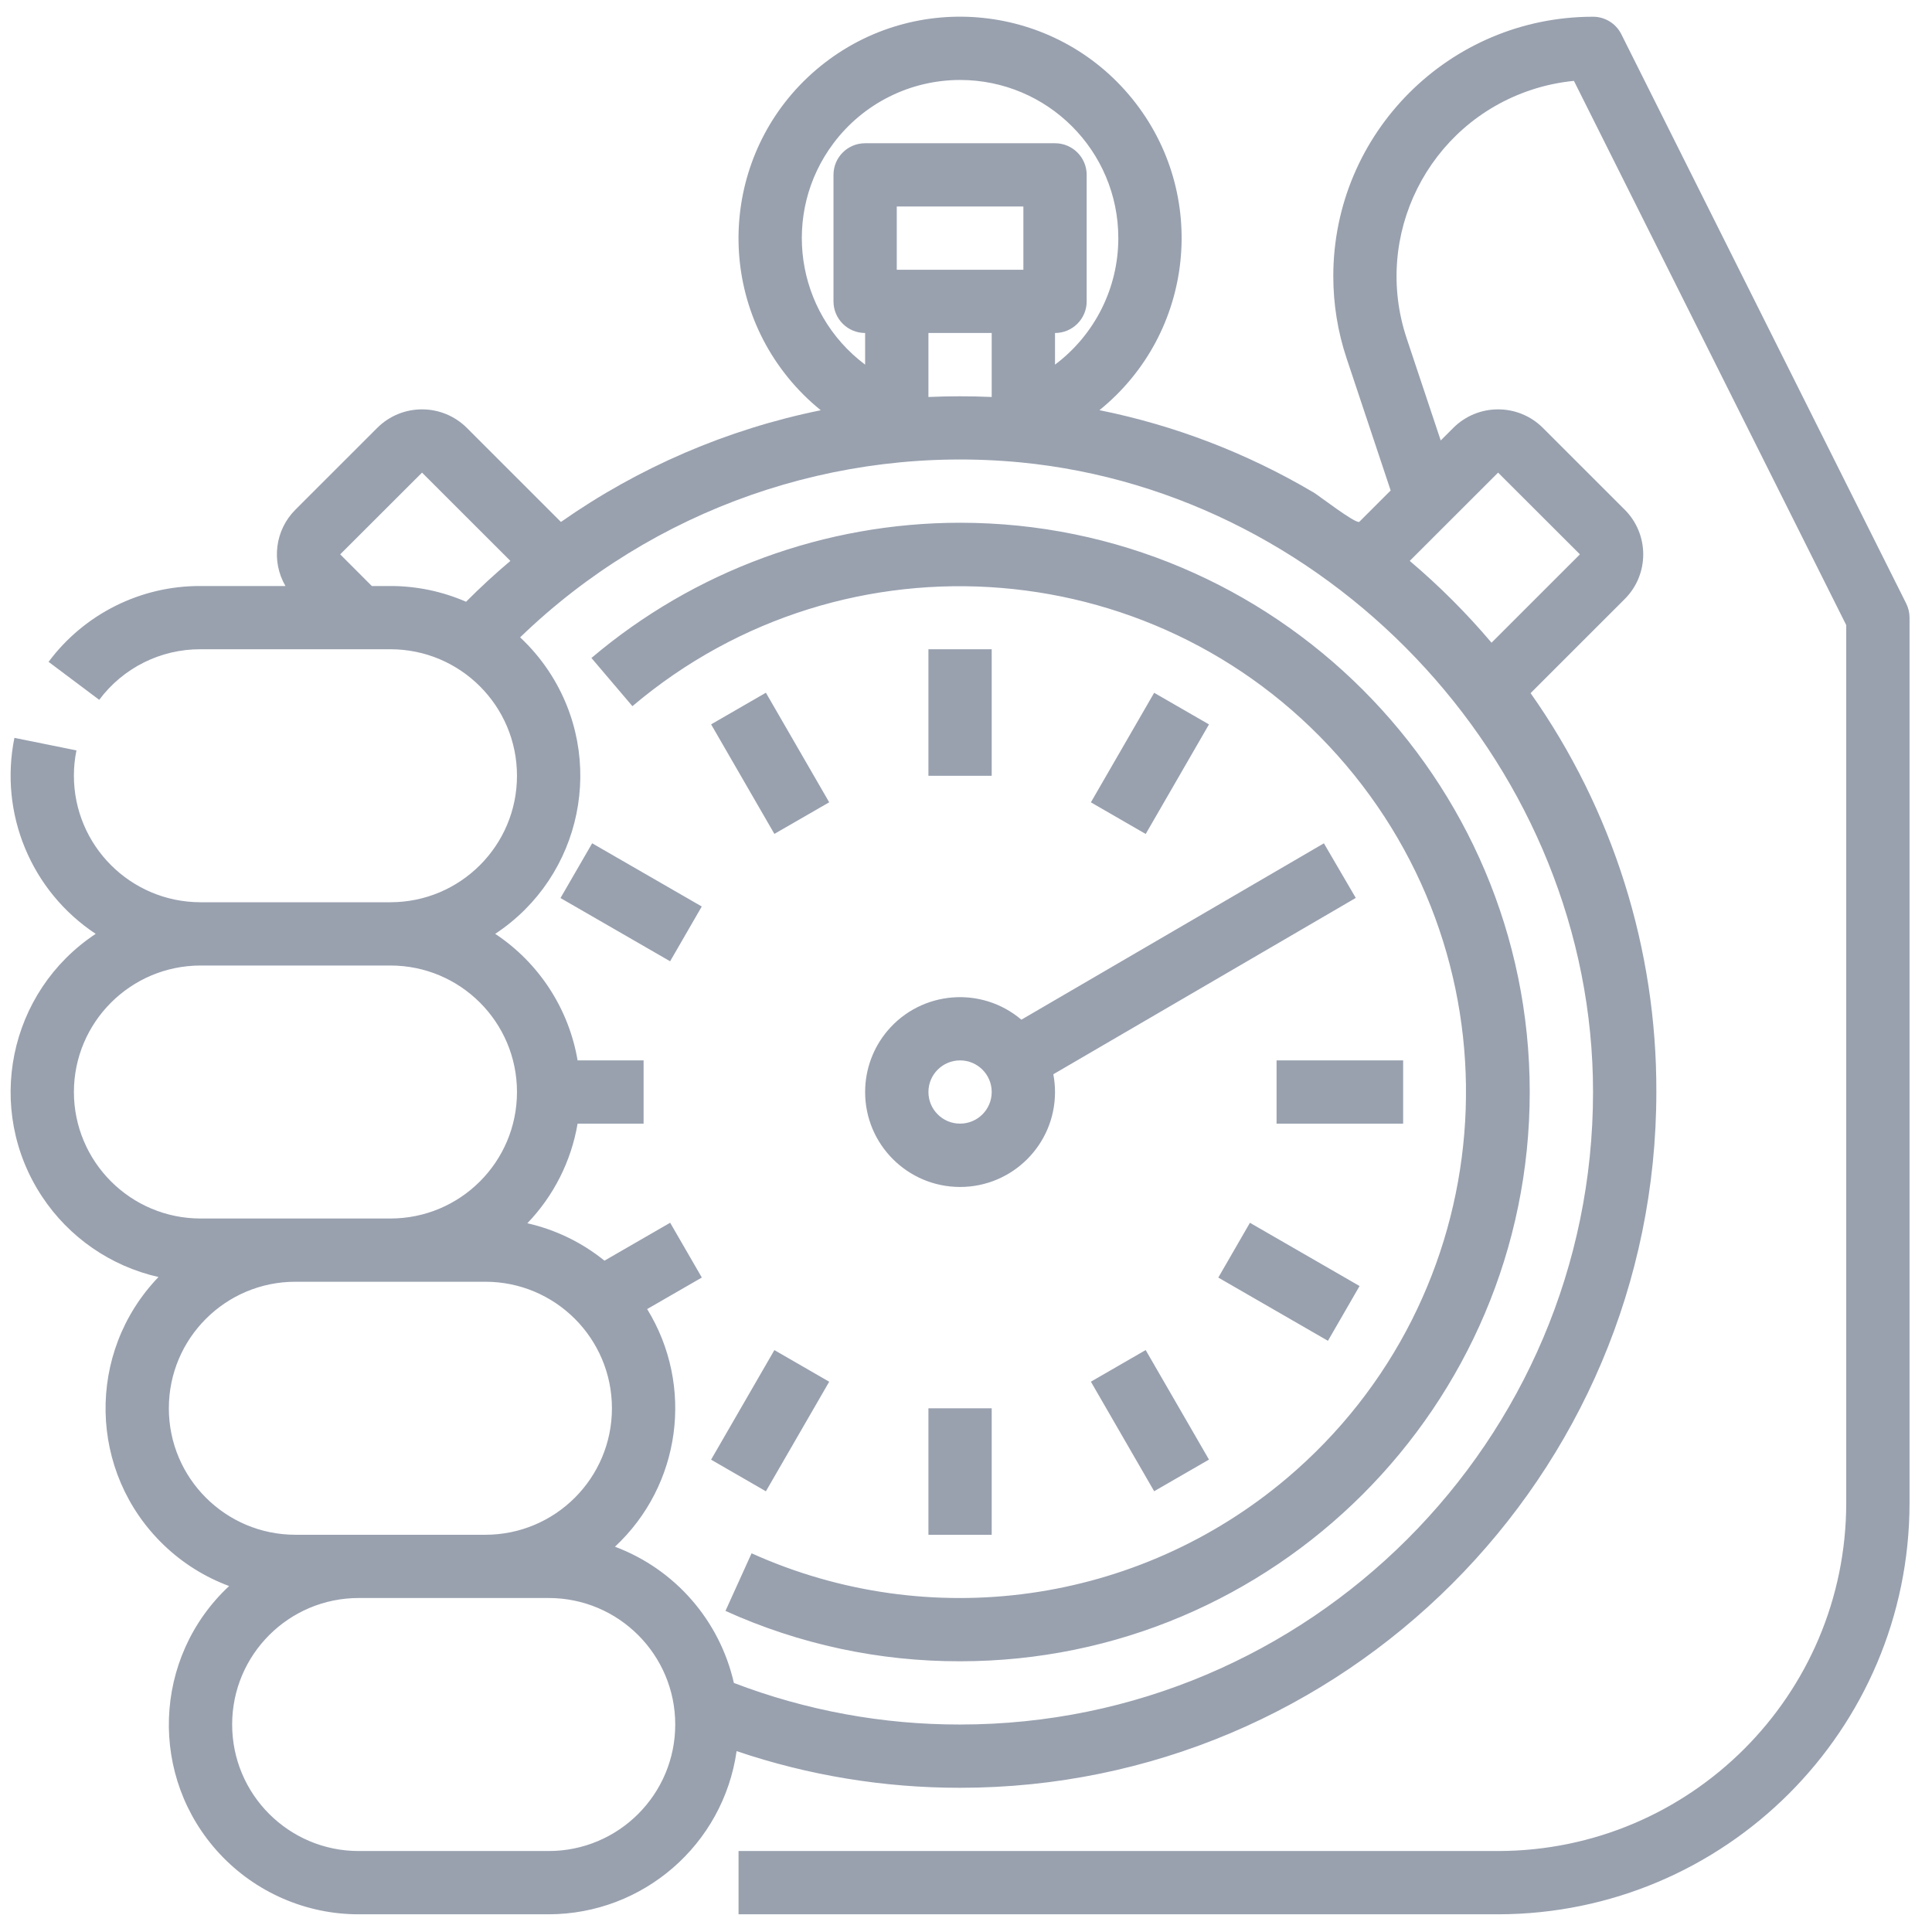 <svg 
 xmlns="http://www.w3.org/2000/svg"
 xmlns:xlink="http://www.w3.org/1999/xlink"
 width="56px" height="56px">
<path fill-rule="evenodd"  fill="rgb(153, 161, 175)"
 d="M43.423,55.487 L21.407,55.487 L21.407,53.653 L43.423,53.653 C48.993,53.647 53.507,49.136 53.514,43.570 L53.514,18.119 L45.621,2.344 C45.197,2.386 44.779,2.474 44.375,2.609 C41.392,3.603 39.779,6.825 40.773,9.807 L41.760,12.767 L42.125,12.402 C42.843,11.687 44.003,11.687 44.721,12.402 L47.092,14.772 C47.093,14.772 47.093,14.773 47.093,14.773 C47.809,15.489 47.809,16.651 47.092,17.365 L44.365,20.091 C46.750,23.474 48.023,27.514 48.010,31.652 C48.010,42.772 38.956,51.820 27.828,51.820 C25.626,51.822 23.437,51.464 21.351,50.757 C20.964,53.467 18.643,55.483 15.903,55.487 L10.398,55.487 C8.873,55.488 7.415,54.855 6.374,53.741 C4.301,51.522 4.420,48.044 6.641,45.972 C5.935,45.710 5.291,45.306 4.748,44.784 C2.558,42.681 2.490,39.203 4.594,37.015 C3.211,36.702 2.003,35.868 1.221,34.686 C-0.455,32.155 0.240,28.744 2.774,27.068 C0.903,25.831 -0.029,23.584 0.418,21.387 L2.216,21.751 C2.167,21.990 2.142,22.233 2.142,22.478 C2.140,24.505 3.783,26.150 5.812,26.152 L11.316,26.152 C13.342,26.152 14.985,24.510 14.985,22.486 C14.985,20.460 13.342,18.819 11.316,18.819 L5.812,18.819 C4.656,18.814 3.566,19.359 2.876,20.285 L1.408,19.184 C2.444,17.794 4.078,16.978 5.812,16.986 L8.274,16.986 C7.856,16.268 7.975,15.358 8.564,14.772 L10.935,12.402 C11.653,11.687 12.813,11.687 13.531,12.402 L16.259,15.129 C18.520,13.543 21.084,12.441 23.791,11.891 C23.440,11.608 23.120,11.288 22.836,10.938 C20.605,8.183 21.032,4.143 23.788,1.913 C26.545,-0.317 30.589,0.109 32.820,2.865 C35.051,5.619 34.625,9.659 31.868,11.889 C34.045,12.328 36.132,13.129 38.045,14.257 C38.055,14.262 38.065,14.268 38.076,14.274 C38.205,14.349 39.277,15.178 39.398,15.127 L40.309,14.217 L39.032,10.387 C38.776,9.620 38.646,8.816 38.646,8.007 C38.646,3.852 42.017,0.485 46.175,0.485 C46.522,0.485 46.840,0.682 46.995,0.992 L55.252,17.492 C55.315,17.620 55.349,17.760 55.349,17.902 L55.349,43.570 C55.341,50.148 50.006,55.479 43.423,55.487 ZM12.233,13.699 L9.861,16.068 L10.778,16.986 L11.316,16.986 C12.071,16.985 12.817,17.141 13.509,17.442 C13.921,17.028 14.349,16.633 14.794,16.258 L12.233,13.699 ZM45.795,16.068 L43.423,13.699 L40.862,16.258 C41.716,16.981 42.509,17.774 43.233,18.629 L45.795,16.068 ZM10.398,53.653 L15.903,53.653 C17.929,53.653 19.572,52.012 19.572,49.986 C19.572,47.961 17.929,46.319 15.903,46.319 L10.398,46.319 C8.372,46.319 6.729,47.961 6.729,49.986 C6.729,52.012 8.372,53.653 10.398,53.653 ZM8.564,44.486 L14.068,44.486 C16.094,44.486 17.737,42.844 17.737,40.820 C17.737,38.794 16.094,37.152 14.068,37.152 L8.564,37.152 C6.537,37.152 4.894,38.794 4.894,40.820 C4.894,42.844 6.537,44.486 8.564,44.486 ZM11.316,27.986 L5.812,27.986 C3.786,27.989 2.145,29.628 2.142,31.652 C2.145,33.677 3.786,35.317 5.812,35.319 L11.316,35.319 C13.342,35.319 14.985,33.678 14.985,31.652 C14.985,29.626 13.342,27.986 11.316,27.986 ZM32.415,6.902 C32.415,4.370 30.361,2.318 27.828,2.318 C26.384,2.318 25.025,2.998 24.159,4.152 C22.639,6.177 23.049,9.050 25.076,10.569 L25.076,9.652 C24.569,9.652 24.159,9.242 24.159,8.735 L24.159,5.068 C24.159,4.562 24.569,4.152 25.076,4.152 L30.580,4.152 C31.087,4.152 31.498,4.562 31.498,5.068 L31.498,8.735 C31.498,9.242 31.087,9.652 30.580,9.652 L30.580,10.569 C31.735,9.703 32.415,8.345 32.415,6.902 ZM29.663,7.819 L29.663,5.985 L25.993,5.985 L25.993,7.819 L29.663,7.819 ZM26.911,9.652 L26.911,11.507 C27.518,11.480 28.136,11.480 28.745,11.507 L28.745,9.652 L26.911,9.652 ZM29.577,13.402 C24.234,12.891 18.934,14.744 15.076,18.474 C15.392,18.769 15.672,19.100 15.910,19.460 C17.583,21.991 16.886,25.397 14.354,27.068 C15.622,27.909 16.487,29.237 16.742,30.736 L18.655,30.736 L18.655,32.569 L16.742,32.569 C16.557,33.656 16.050,34.662 15.285,35.457 C16.104,35.642 16.868,36.013 17.521,36.541 L19.425,35.442 L20.343,37.030 L18.758,37.944 C20.128,40.170 19.738,43.051 17.825,44.832 C19.566,45.485 20.860,46.969 21.272,48.781 C23.364,49.581 25.587,49.990 27.828,49.986 C37.945,49.986 46.175,41.762 46.175,31.652 C46.175,22.353 38.757,14.289 29.577,13.402 ZM26.911,18.819 L28.745,18.819 L28.745,22.486 L26.911,22.486 L26.911,18.819 ZM33.454,20.081 L35.043,20.997 L33.209,24.173 L31.620,23.256 L33.454,20.081 ZM40.671,30.736 L40.671,32.569 L37.002,32.569 L37.002,30.736 L40.671,30.736 ZM35.313,37.031 L36.230,35.443 L39.408,37.276 L38.491,38.864 L35.313,37.031 ZM33.454,43.224 L31.620,40.049 L33.208,39.132 L35.043,42.307 L33.454,43.224 ZM28.745,44.486 L26.911,44.486 L26.911,40.820 L28.745,40.820 L28.745,44.486 ZM25.076,31.652 C25.076,31.000 25.307,30.369 25.729,29.872 C26.712,28.716 28.447,28.574 29.605,29.556 L38.374,24.444 L39.298,26.027 L30.531,31.138 C30.564,31.309 30.580,31.483 30.580,31.657 C30.579,33.175 29.346,34.406 27.826,34.405 C26.306,34.403 25.075,33.171 25.076,31.652 ZM27.828,32.569 C28.335,32.569 28.745,32.159 28.745,31.652 C28.745,31.146 28.335,30.736 27.828,30.736 C27.322,30.737 26.911,31.146 26.911,31.652 C26.911,32.159 27.321,32.569 27.828,32.569 ZM27.828,48.153 C25.483,48.158 23.164,47.661 21.028,46.693 L21.785,45.023 C26.946,47.349 32.986,46.500 37.305,42.843 C43.488,37.607 44.253,28.354 39.013,22.175 C33.773,15.997 24.514,15.233 18.331,20.469 L17.143,19.072 C20.128,16.541 23.914,15.153 27.828,15.152 C36.933,15.152 44.340,22.554 44.340,31.652 C44.340,40.751 36.933,48.153 27.828,48.153 ZM20.341,26.275 L19.424,27.863 L16.246,26.030 L17.164,24.443 L20.341,26.275 ZM22.200,20.079 L24.035,23.255 L22.446,24.171 L20.612,20.996 L22.200,20.079 ZM20.611,42.309 L22.446,39.133 L24.035,40.050 L22.200,43.226 L20.611,42.309 Z"/>
</svg>